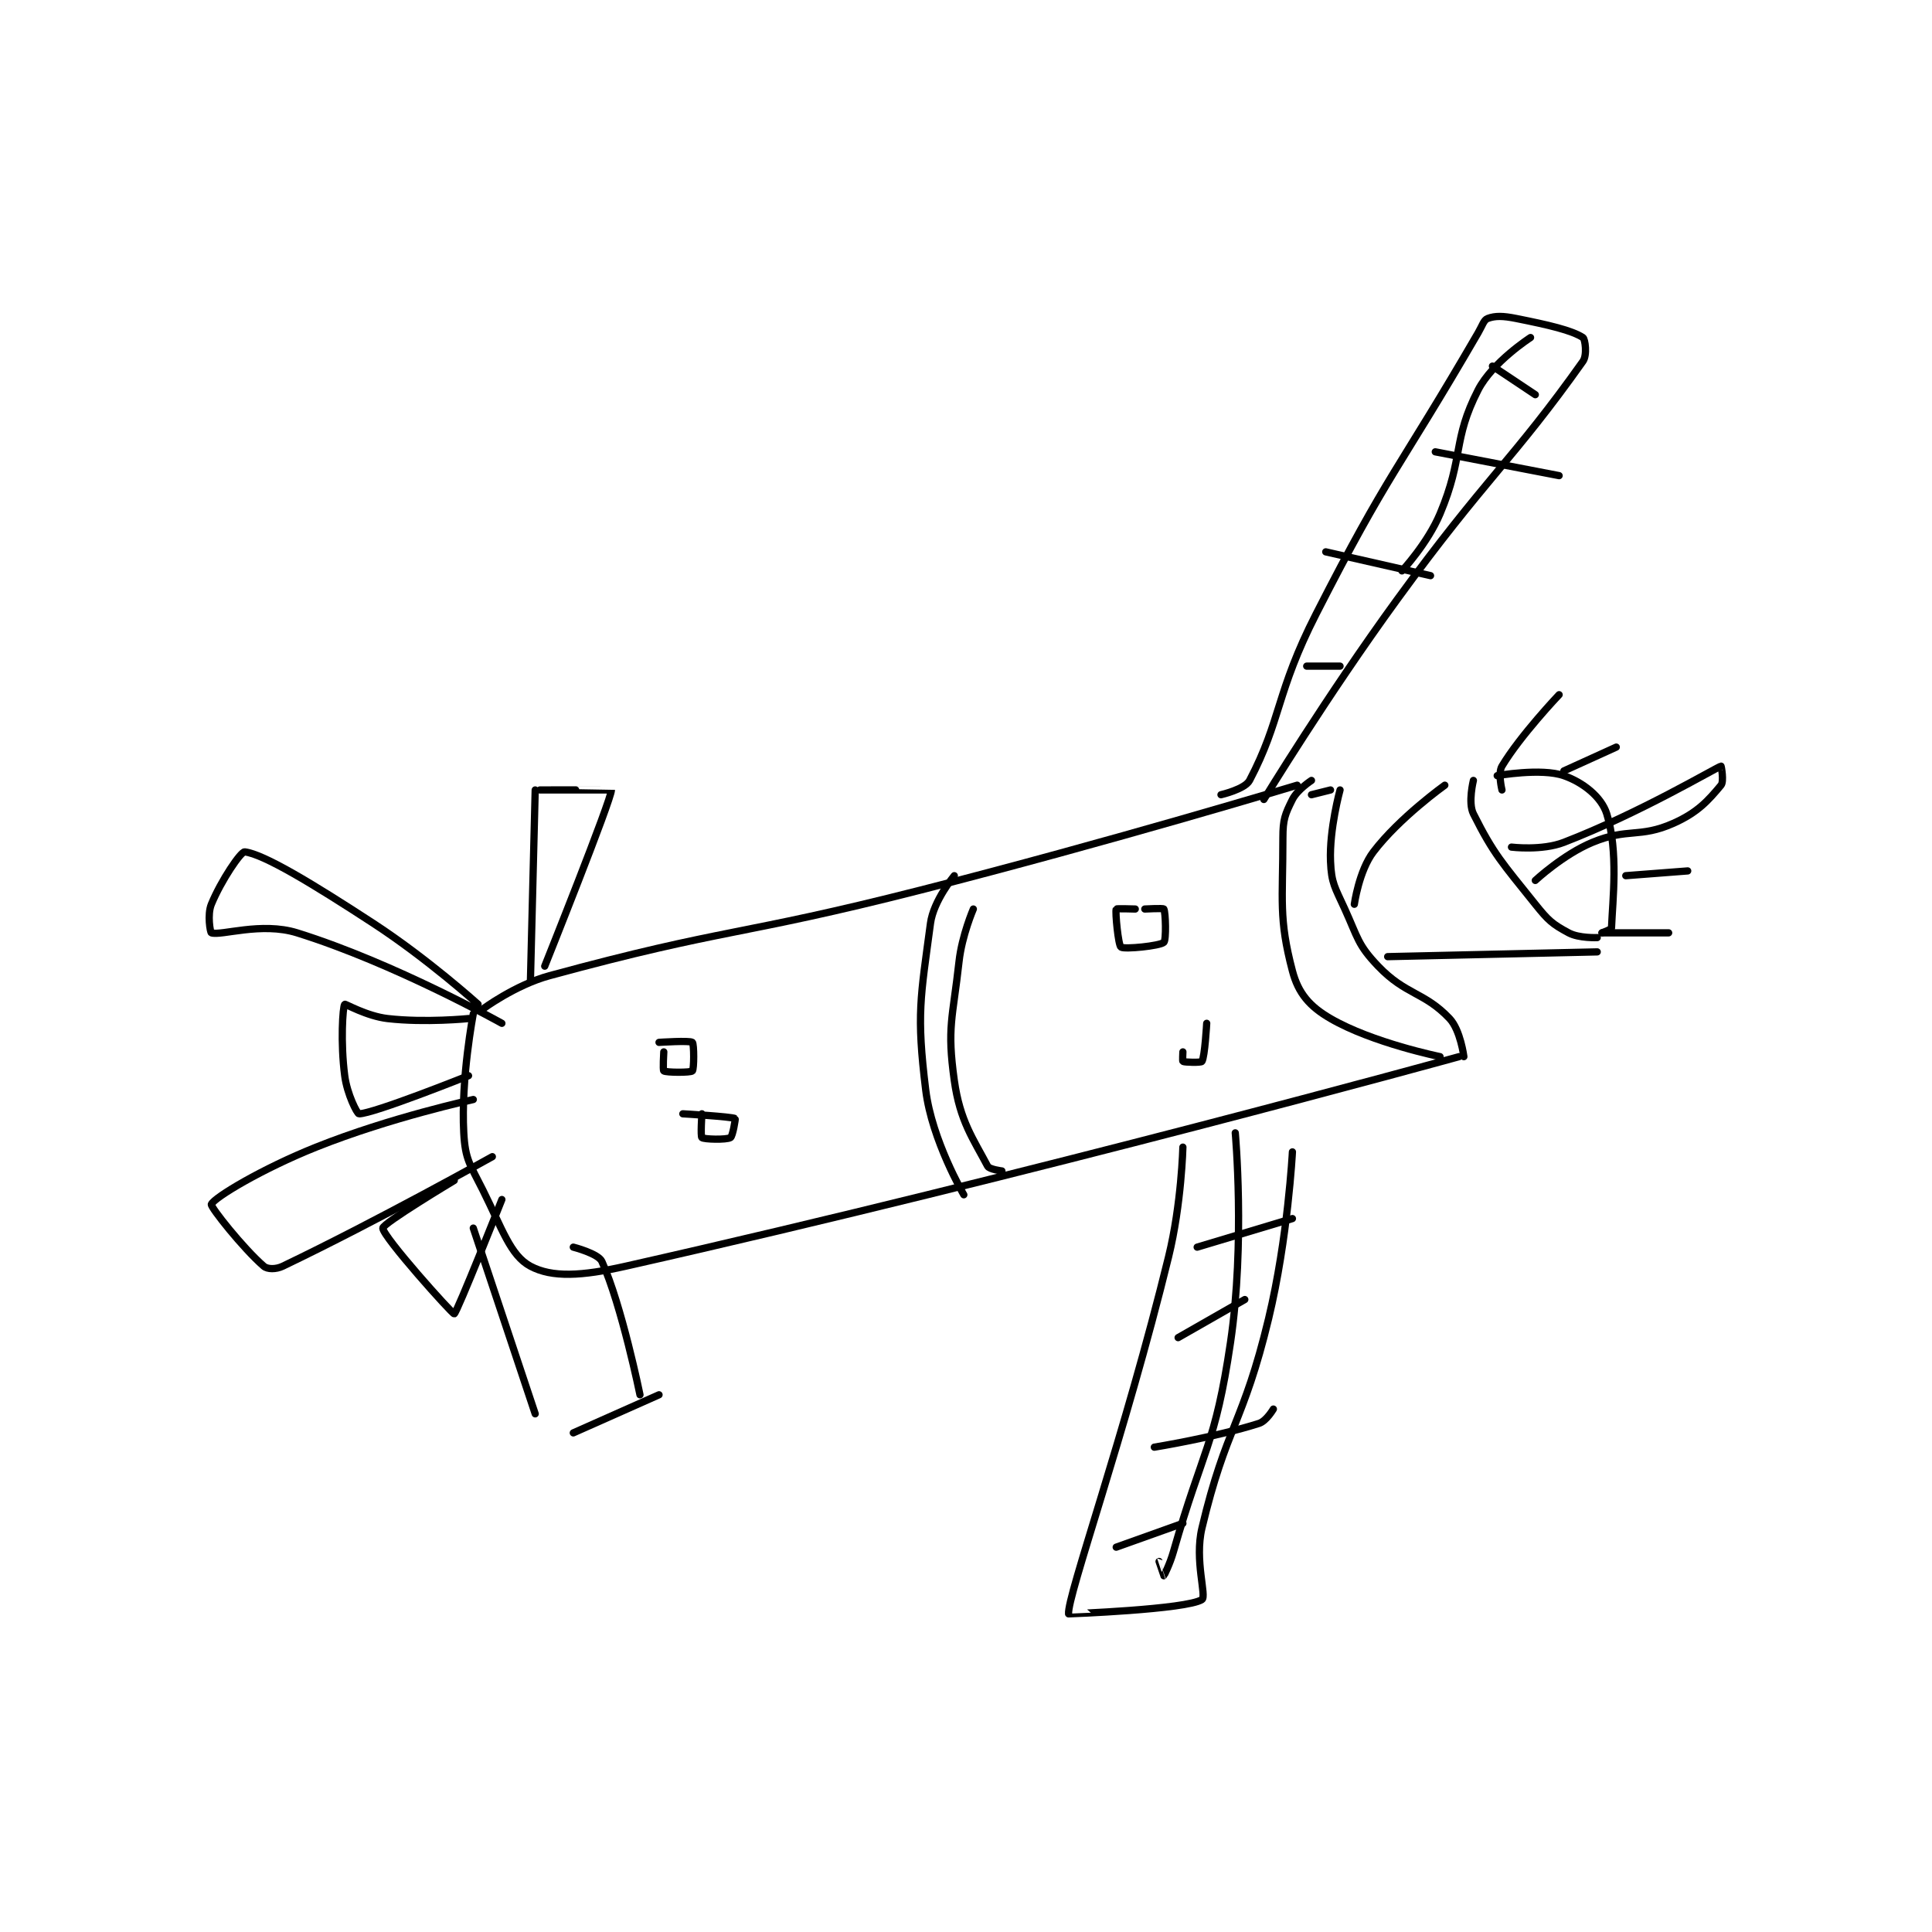 <?xml version="1.0" encoding="utf-8"?>
<!DOCTYPE svg PUBLIC "-//W3C//DTD SVG 1.1//EN" "http://www.w3.org/Graphics/SVG/1.1/DTD/svg11.dtd">
<svg viewBox="0 0 800 800" preserveAspectRatio="xMinYMin meet" xmlns="http://www.w3.org/2000/svg" version="1.1">
<g fill="none" stroke="black" stroke-linecap="round" stroke-linejoin="round" stroke-width="1.522">
<g transform="translate(87.52,131.878) scale(1.972) translate(-112,-35)">
<path id="0" d="M169 180 C169 180 175.801 174.956 183 173 C220.526 162.803 222.263 164.869 261 155 C300.684 144.889 340 133 340 133 "/>
<path id="1" d="M167 181 C167 181 164.381 194.558 165 206 C165.304 211.615 166.278 212.555 169 218 C173.084 226.167 174.778 231.748 179 234 C183.556 236.43 189.769 236.083 199 234 C284.349 214.742 374 190 374 190 "/>
<path id="2" d="M343 132 C343 132 340.035 133.93 339 136 C337.447 139.105 337 140.196 337 144 C337 157.314 336.082 160.912 339 172 C340.238 176.705 342.599 179.445 347 182 C355.812 187.117 370 190 370 190 "/>
<path id="3" d="M349 134 C349 134 346.728 142.197 347 149 C347.185 153.614 347.919 154.421 350 159 C352.781 165.117 352.71 166.515 357 171 C362.817 177.081 366.691 176.397 372 182 C374.283 184.41 375 190 375 190 "/>
<path id="4" d="M343 135 L347 134 "/>
<path id="5" d="M352 158 C352 158 352.976 150.978 356 147 C361.47 139.803 371 133 371 133 "/>
<path id="6" d="M359 169 L403 168 "/>
<path id="7" d="M377 132 C377 132 375.834 136.668 377 139 C381.248 147.496 383.072 149.34 390 158 C392.733 161.417 393.585 162.161 397 164 C399.182 165.175 403 165 403 165 "/>
<path id="8" d="M382 131 C382 131 391.233 129.342 396 131 C400.012 132.395 403.895 135.463 405 139 C407.486 146.954 406.238 157.059 406 163 C405.989 163.268 404 164 404 164 "/>
<path id="9" d="M385 146 C385 146 391.36 146.793 396 145 C411.966 138.831 427.638 129.495 429 129 C429.051 128.981 429.649 132.221 429 133 C426.349 136.18 424.125 138.722 419 141 C411.9 144.155 409.47 141.909 402 145 C395.869 147.537 390 153 390 153 "/>
<path id="10" d="M324 135 C324 135 329.031 133.84 330 132 C336.665 119.337 335.55 113.547 344 97 C359.308 67.021 360.94 67.381 378 38 C378.902 36.447 379.172 35.31 380 35 C381.589 34.404 383.225 34.445 386 35 C392.844 36.369 397.618 37.469 400 39 C400.462 39.297 400.943 42.67 400 44 C385.349 64.661 379.603 68.455 361 94 C346.196 114.328 333 136 333 136 "/>
<path id="11" d="M316 209 C316 209 315.714 220.919 313 232 C303.837 269.418 291.652 303.422 292 307 C292.001 307.014 316.759 306.084 320 304 C321.044 303.329 318.394 295.77 320 289 C325.068 267.642 328.689 267.081 334 245 C338.059 228.123 339 210 339 210 "/>
<path id="12" d="M302 293 L316 288 "/>
<path id="13" d="M310 272 C310 272 322.879 269.919 332 267 C333.531 266.51 335 264 335 264 "/>
<path id="14" d="M315 249 L329 241 "/>
<path id="15" d="M319 230 L339 224 "/>
<path id="16" d="M327 206 C327 206 329.098 229.03 326 250 C322.788 271.742 320.223 272.218 314 294 C313.269 296.559 312.026 298.983 312 299 C311.995 299.003 311 296 311 296 "/>
<path id="17" d="M342 108 L349 108 "/>
<path id="18" d="M346 84 L368 89 "/>
<path id="19" d="M369 63 L395 68 "/>
<path id="20" d="M381 45 L390 51 "/>
<path id="21" d="M389 39 C389 39 381.001 44.156 378 50 C372.573 60.569 375.036 64.041 370 76 C367.365 82.258 362 88 362 88 "/>
<path id="22" d="M168 179 C168 179 157.471 169.492 146 162 C133.249 153.673 122.982 147.468 119 147 C118.21 146.907 114.077 152.957 112 158 C111.103 160.18 111.775 163.925 112 164 C114.025 164.675 122.481 161.658 130 164 C150.434 170.365 173 183 173 183 "/>
<path id="23" d="M167 199 C167 199 149.616 202.754 134 209 C122.689 213.524 112.637 219.552 112 221 C111.76 221.545 118.694 230.268 123 234 C123.773 234.67 125.553 234.693 127 234 C146.9 224.464 171 211 171 211 "/>
<path id="24" d="M180 134 L179 174 "/>
<path id="25" d="M181 134 C181 134 195.999 133.979 196 134 C196.052 135.91 182 171 182 171 "/>
<path id="26" d="M167 226 L180 265 "/>
<path id="27" d="M188 230 C188 230 193.248 231.335 194 233 C198.162 242.217 202 261 202 261 "/>
<path id="28" d="M188 269 L206 261 "/>
<path id="29" d="M272 159 C272 159 269.606 164.544 269 170 C267.657 182.088 266.437 183.801 268 195 C269.193 203.549 272.001 207.301 275 213 C275.357 213.678 278 214 278 214 "/>
<path id="30" d="M268 152 C268 152 263.635 157.237 263 162 C260.908 177.689 260.036 181.008 262 197 C263.294 207.538 270 219 270 219 "/>
<path id="31" d="M166 182 C166 182 156.963 182.919 149 182 C144.622 181.495 140.105 178.86 140 179 C139.579 179.561 139.098 187.088 140 194 C140.504 197.867 142.607 202 143 202 C146.015 202 166 194 166 194 "/>
<path id="32" d="M163 216 C163 216 148 225.002 148 226 C148 227.796 162.636 244.087 163 244 C163.537 243.871 173 220 173 220 "/>
<path id="33" d="M207 189 C207 189 206.769 192.846 207 193 C207.519 193.346 212.625 193.375 213 193 C213.375 192.625 213.371 187.318 213 187 C212.496 186.568 206 187 206 187 "/>
<path id="34" d="M215 202 C215 202 214.693 206.744 215 207 C215.443 207.369 220.127 207.499 221 207 C221.478 206.727 222.072 203.036 222 203 C221.176 202.588 211 202 211 202 "/>
<path id="35" d="M306 159 C306 159 302.047 158.874 302 159 C301.76 159.641 302.431 166.602 303 167 C303.716 167.501 311.149 166.757 312 166 C312.536 165.524 312.377 159.66 312 159 C311.877 158.785 308 159 308 159 "/>
<path id="36" d="M316 189 C316 189 315.9 190.95 316 191 C316.4 191.2 319.822 191.284 320 191 C320.612 190.02 321 183 321 183 "/>
<path id="37" d="M383 134 C383 134 382.125 130.458 383 129 C386.883 122.529 395 114 395 114 "/>
<path id="38" d="M396 130 L407 125 "/>
<path id="39" d="M404 164 L418 164 "/>
<path id="40" d="M409 152 L422 151 "/>
</g>
</g>
</svg>

